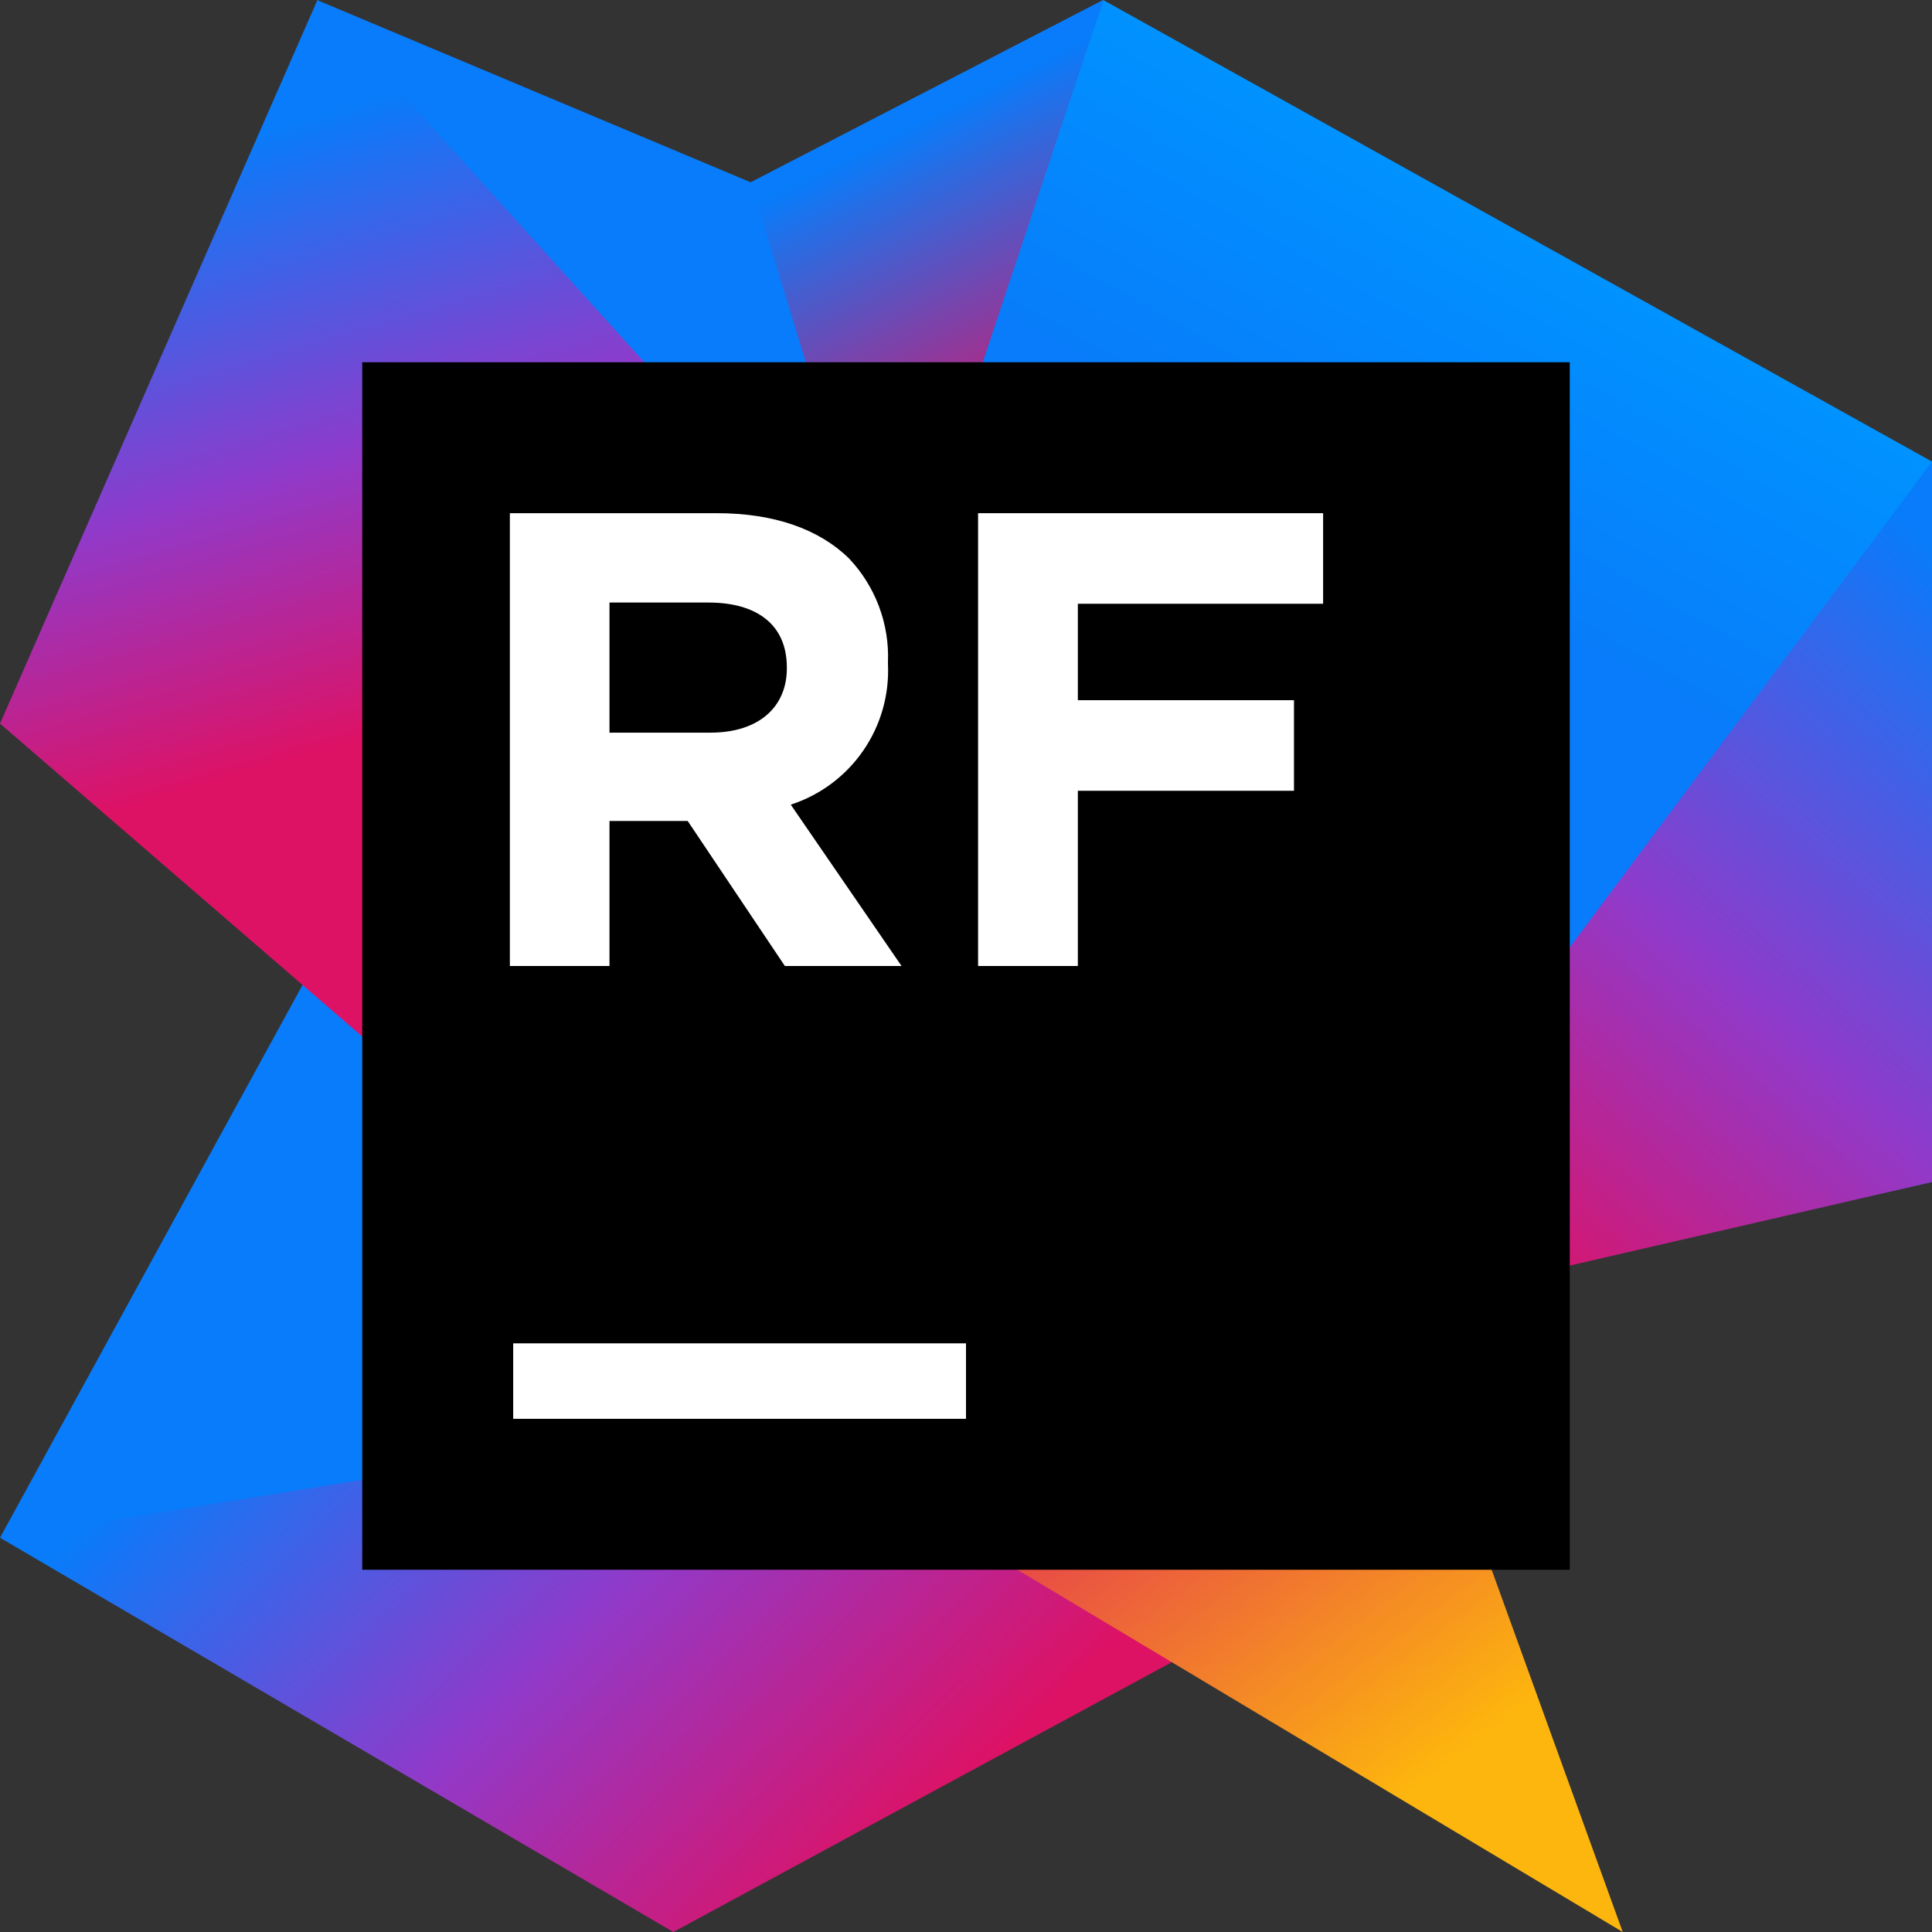 <svg xmlns="http://www.w3.org/2000/svg" width="128" height="128" fill="none" viewBox="0 0 128 128">
  <rect x="0" y="0" width="128" height="128" fill="#333333" stroke="none"/>
  <defs>
    <linearGradient id="a" x1="30.8" x2="70.7" y1="75.94" y2="117.43" gradientUnits="userSpaceOnUse">
      <stop offset="0.01" stop-color="#087CFA"/>
      <stop offset="0.49" stop-color="#903ACA"/>
      <stop offset="0.93" stop-color="#DD1265"/>
    </linearGradient>
    <linearGradient id="b" x1="77.2" x2="105.48" y1="66.13" y2="16.27" gradientUnits="userSpaceOnUse">
      <stop offset="0.59" stop-color="#087CFA"/>
      <stop offset="0.99" stop-color="#0093FF"/>
    </linearGradient>
    <linearGradient id="c" x1="55.33" x2="76.3" y1="-0.05" y2="41.54" gradientUnits="userSpaceOnUse">
      <stop offset="0.21" stop-color="#087CFA"/>
      <stop offset="0.7" stop-color="#DD1265"/>
    </linearGradient>
    <linearGradient id="d" x1="27.75" x2="46.77" y1="5.62" y2="70.42" gradientUnits="userSpaceOnUse">
      <stop stop-color="#087CFA"/>
      <stop offset="0.33" stop-color="#903ACA"/>
      <stop offset="0.6" stop-color="#DD1265"/>
    </linearGradient>
    <linearGradient id="e" x1="149.23" x2="91.23" y1="30.26" y2="96.32" gradientUnits="userSpaceOnUse">
      <stop offset="0.21" stop-color="#087CFA"/>
      <stop offset="0.56" stop-color="#903ACA"/>
      <stop offset="0.84" stop-color="#DD1265"/>
    </linearGradient>
    <linearGradient id="f" x1="107.43" x2="70.94" y1="131.9" y2="83.08" gradientUnits="userSpaceOnUse">
      <stop offset="0.31" stop-color="#FDB60D"/>
      <stop offset="1" stop-color="#DD1265"/>
    </linearGradient>
  </defs>
  <path fill="url(#a)" d="M91.79 102.46L44.61 128L0 101.88L82 71.24L91.79 102.46Z"/>
  <path fill="url(#b)" d="M73.09 0L47.45 76.06L21.93 61.81L0 101.88L40.95 95.34L92.91 86.17L128 78.31V30.58L73.09 0Z"/>
  <path fill="#087CFA" d="M58 44.34L23.84 34.51L21 0L49.74 12.08L73.1 0L58 44.34Z"/>
  <path fill="url(#c)" d="M59 42.34L49.74 12.08L73.1 0L59 42.34Z"/>
  <path fill="url(#d)" d="M88.09 74.33L21.03 0L0 47.94L59.21 99.09L88.09 74.33Z"/>
  <path fill="url(#e)" d="M128 78.31L89 87.31L90.49 80.88L128 30.58V78.31Z"/>
  <path fill="url(#f)" d="M107.51 128L59.21 99.1L88.09 74.33L107.51 128Z"/>
  <path fill="#000" d="M104 24H24V104H104V24Z"/>
  <path fill="#fff" d="M64 89H34V94H64V89Z"/>
  <path fill="#fff" d="M33.78 34H47.5C51.32 34 54.28 35.07 56.25 37C57.115 37.914 57.789 38.992 58.232 40.17C58.675 41.348 58.879 42.602 58.83 43.86V44C58.925 46.043 58.347 48.061 57.183 49.743C56.02 51.425 54.336 52.679 52.39 53.31L59.73 64H52L45.56 54.39H40.38V64H33.78V34ZM47.07 48.54C50.29 48.54 52.13 46.82 52.13 44.29V44.21C52.13 41.38 50.13 39.92 46.95 39.92H40.38V48.54H47.07Z"/>
  <path fill="#fff" d="M64.8 34H87.66V40H71.41V46.39H85.73V52.39H71.41V64H64.8V34Z"/>
</svg>